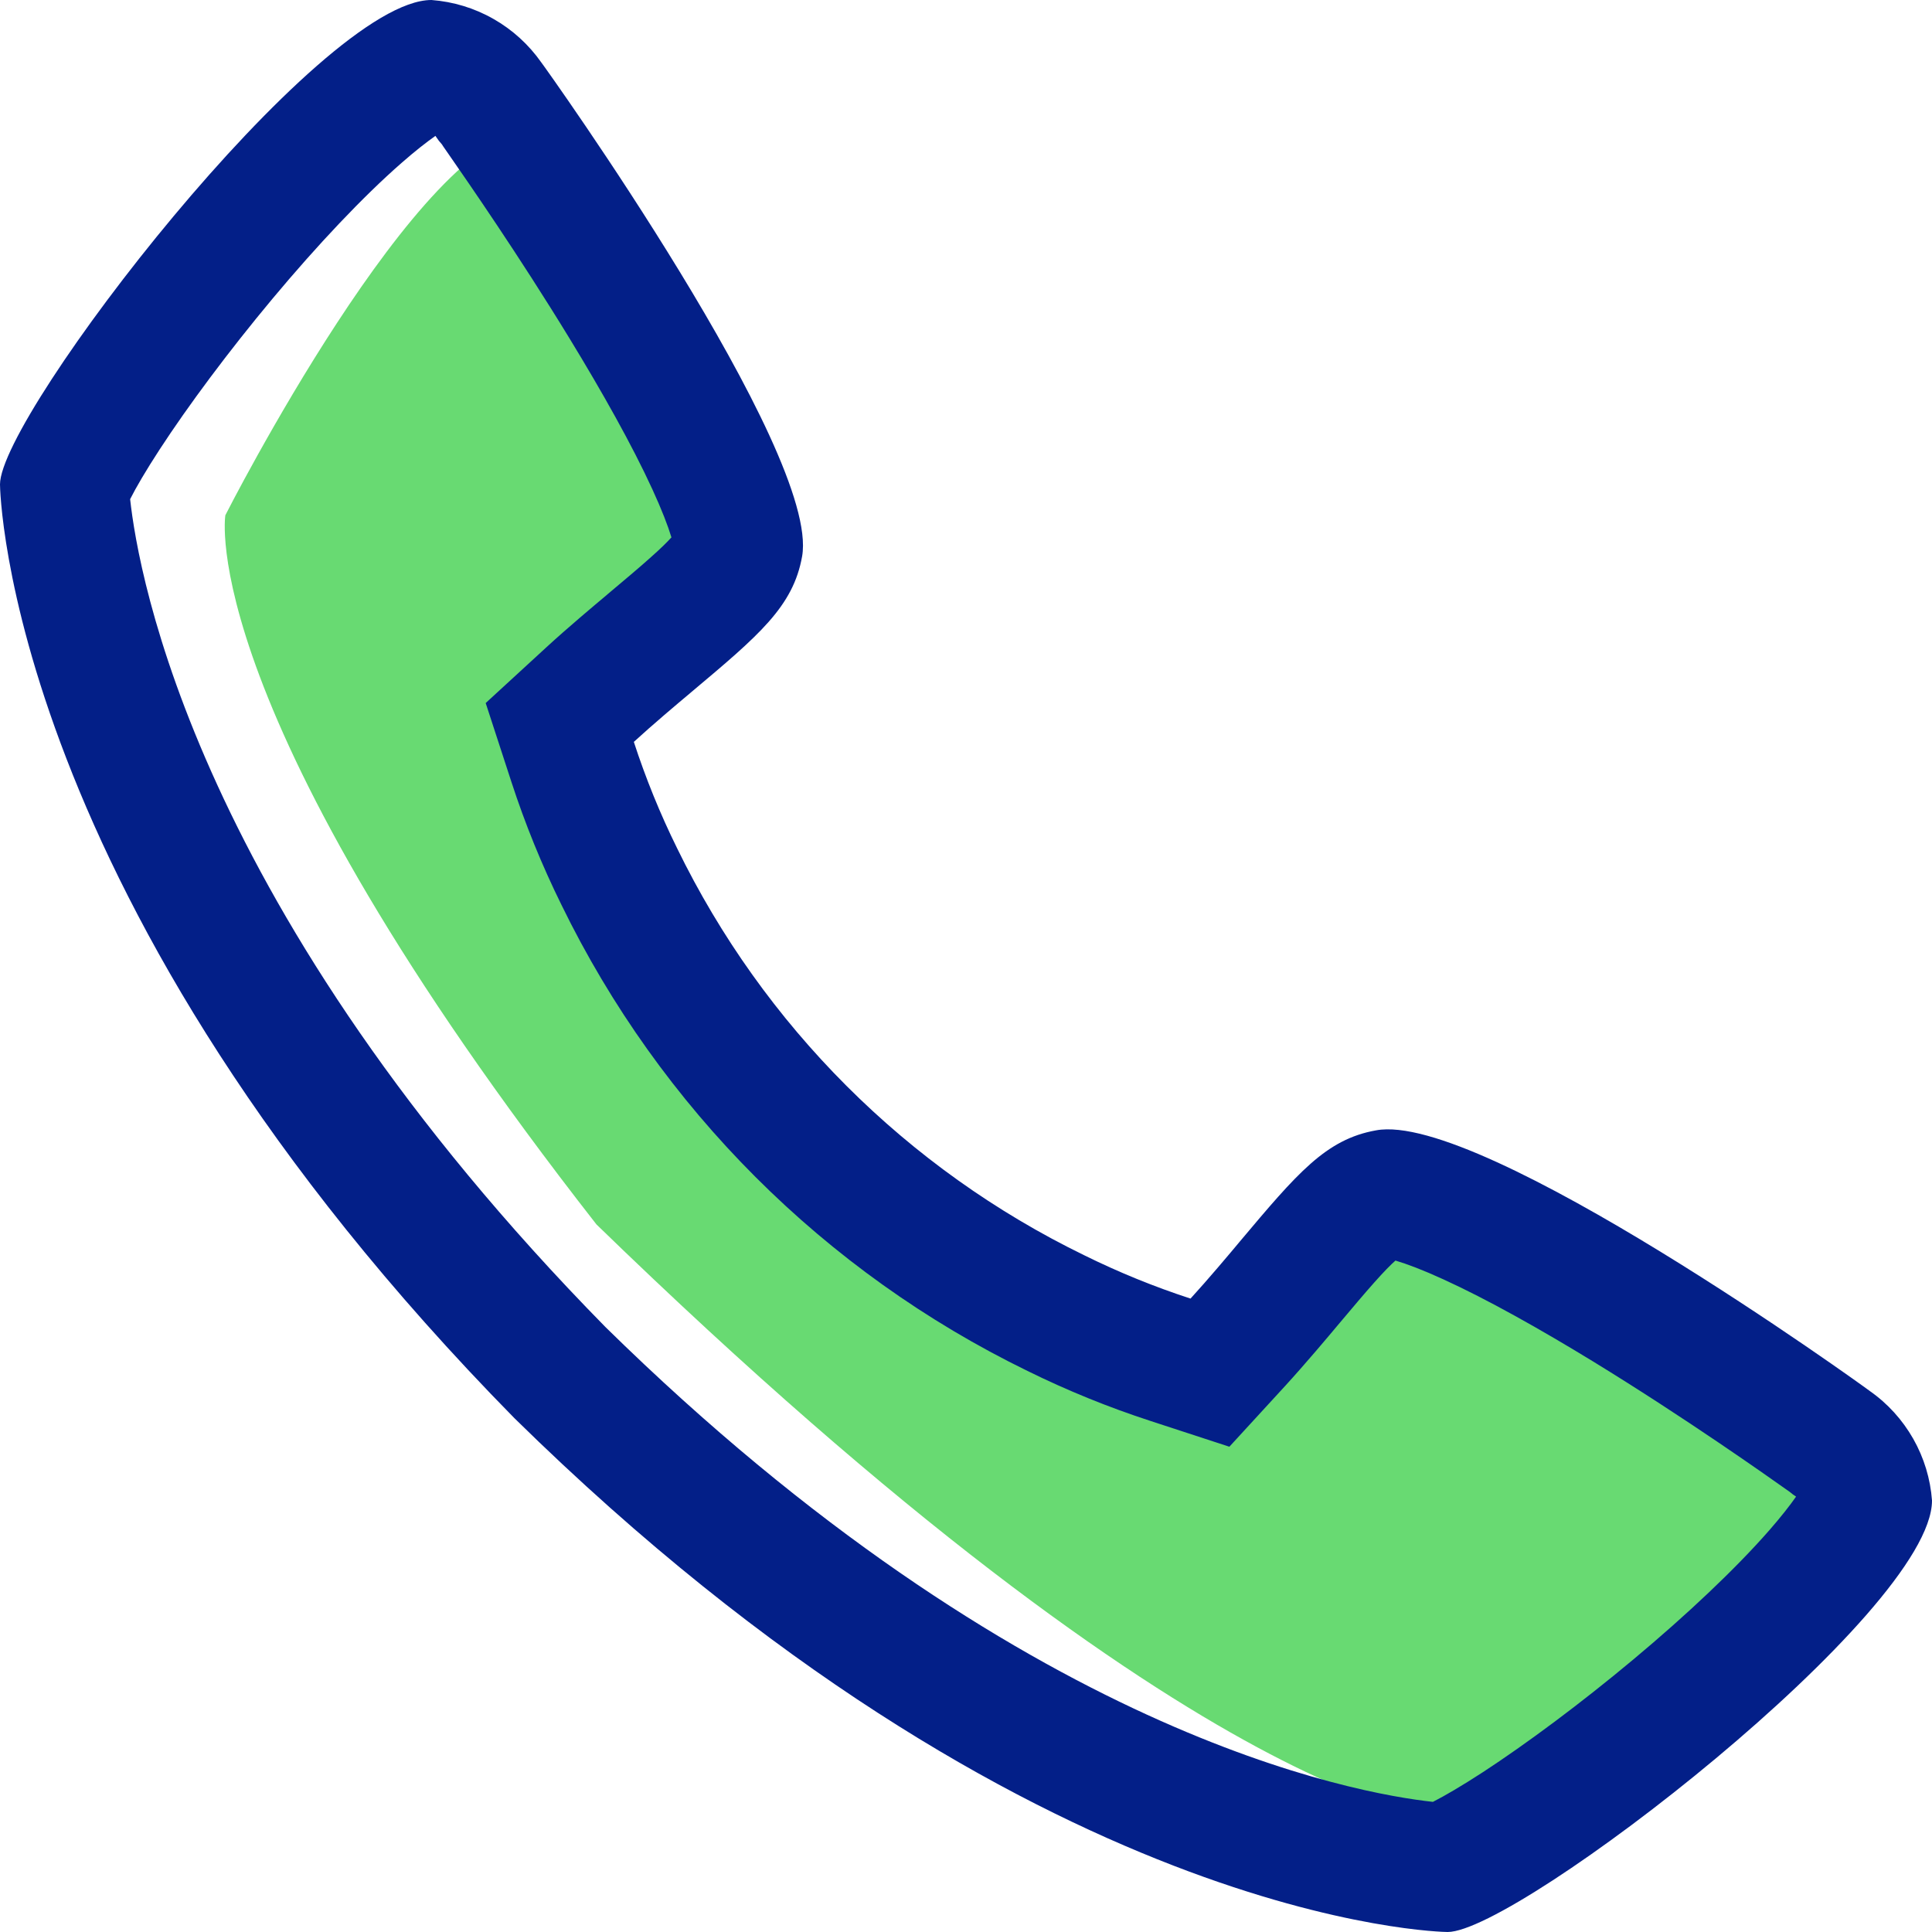 <svg width="28" height="28" viewBox="0 0 28 28" fill="none" xmlns="http://www.w3.org/2000/svg">
<path d="M26.39 20.475C26.312 20.414 21.389 16.695 19.849 16.983C19.113 17.112 18.693 17.61 17.849 18.607C17.713 18.768 17.387 19.153 17.133 19.428C16.6 19.255 15.625 18.272 15.122 18.026C12.525 16.77 10.426 14.688 9.162 12.109C8.914 11.61 8.702 11.094 8.528 10.564C8.806 10.311 9.194 9.988 9.36 9.849C10.359 9.016 10.862 8.599 10.992 7.867C11.259 6.35 8.484 4.044 8.442 3.994C8.258 3.733 8.013 2.747 7.734 2.59C7.456 2.433 8.054 1.911 7.735 1.888C6.096 1.888 3.266 7.467 3.266 7.467C3.266 7.467 2.8 10.267 8.644 17.745C17.588 26.43 21.079 26.389 21.138 26.389C22.161 26.389 27.299 23.693 27.299 22.066C27.276 21.751 27.182 21.444 27.025 21.169C26.867 20.894 26.65 20.657 26.39 20.475Z" fill="#43D14F" fill-opacity="0.8"/>
<path fill-rule="evenodd" clip-rule="evenodd" d="M25.982 21.657L25.94 21.623C25.945 21.627 25.927 21.614 25.889 21.587C25.63 21.404 24.439 20.559 23.089 19.732C22.32 19.262 21.554 18.831 20.918 18.541C20.621 18.405 20.39 18.318 20.224 18.269C20.154 18.331 20.058 18.428 19.915 18.589C19.769 18.753 19.606 18.947 19.392 19.201C19.261 19.358 18.912 19.773 18.629 20.082L17.817 20.967L16.675 20.594C16.064 20.395 15.468 20.153 14.892 19.869C11.949 18.435 9.571 16.057 8.137 13.114C7.853 12.538 7.61 11.941 7.411 11.33L7.039 10.189L7.923 9.377C8.223 9.101 8.625 8.764 8.792 8.624L8.809 8.609C9.062 8.396 9.256 8.234 9.419 8.088C9.574 7.951 9.669 7.857 9.731 7.788C9.68 7.62 9.591 7.388 9.455 7.092C9.161 6.451 8.727 5.68 8.256 4.908C7.513 3.691 6.776 2.63 6.511 2.248C6.432 2.135 6.395 2.081 6.411 2.1L6.36 2.04L6.315 1.976C6.314 1.974 6.312 1.972 6.311 1.969C6.18 2.061 6.016 2.189 5.821 2.36C5.258 2.852 4.596 3.555 3.951 4.327C3.31 5.095 2.726 5.881 2.313 6.515C2.115 6.819 1.973 7.062 1.886 7.234C2.005 8.331 2.846 13.197 8.775 19.233C14.805 25.155 19.67 25.995 20.767 26.114C20.938 26.027 21.181 25.885 21.486 25.687C22.119 25.274 22.906 24.69 23.673 24.049C24.445 23.404 25.148 22.742 25.64 22.18C25.811 21.984 25.939 21.821 26.03 21.69C26.029 21.689 26.028 21.689 26.027 21.688L25.982 21.657ZM26.176 21.451C26.18 21.44 26.183 21.434 26.183 21.434C26.184 21.434 26.182 21.439 26.176 21.451ZM28 21.747C28 23.369 21.993 28 20.98 28C20.922 28 14.945 27.915 7.455 20.553C0.085 13.056 0 7.078 0 7.02C0 6.008 4.631 0 6.253 0C6.569 0.024 6.876 0.117 7.151 0.274C7.426 0.43 7.663 0.646 7.845 0.905C7.887 0.956 11.889 6.55 11.625 8.062C11.496 8.79 11.001 9.206 10.016 10.033L10 10.047C9.83 10.189 9.455 10.505 9.186 10.752C9.358 11.28 9.567 11.795 9.813 12.293C11.065 14.864 13.142 16.941 15.713 18.192C16.211 18.438 16.726 18.648 17.254 18.82C17.505 18.546 17.828 18.162 17.962 18.001L17.966 17.996C18.799 17.006 19.215 16.511 19.942 16.382C21.467 16.094 27.023 20.099 27.099 20.16C27.358 20.341 27.572 20.578 27.728 20.852C27.884 21.127 27.977 21.432 28 21.747ZM6.566 1.817C6.566 1.817 6.56 1.82 6.549 1.824C6.561 1.818 6.566 1.816 6.566 1.817Z" fill="#031F88"/>
</svg>

